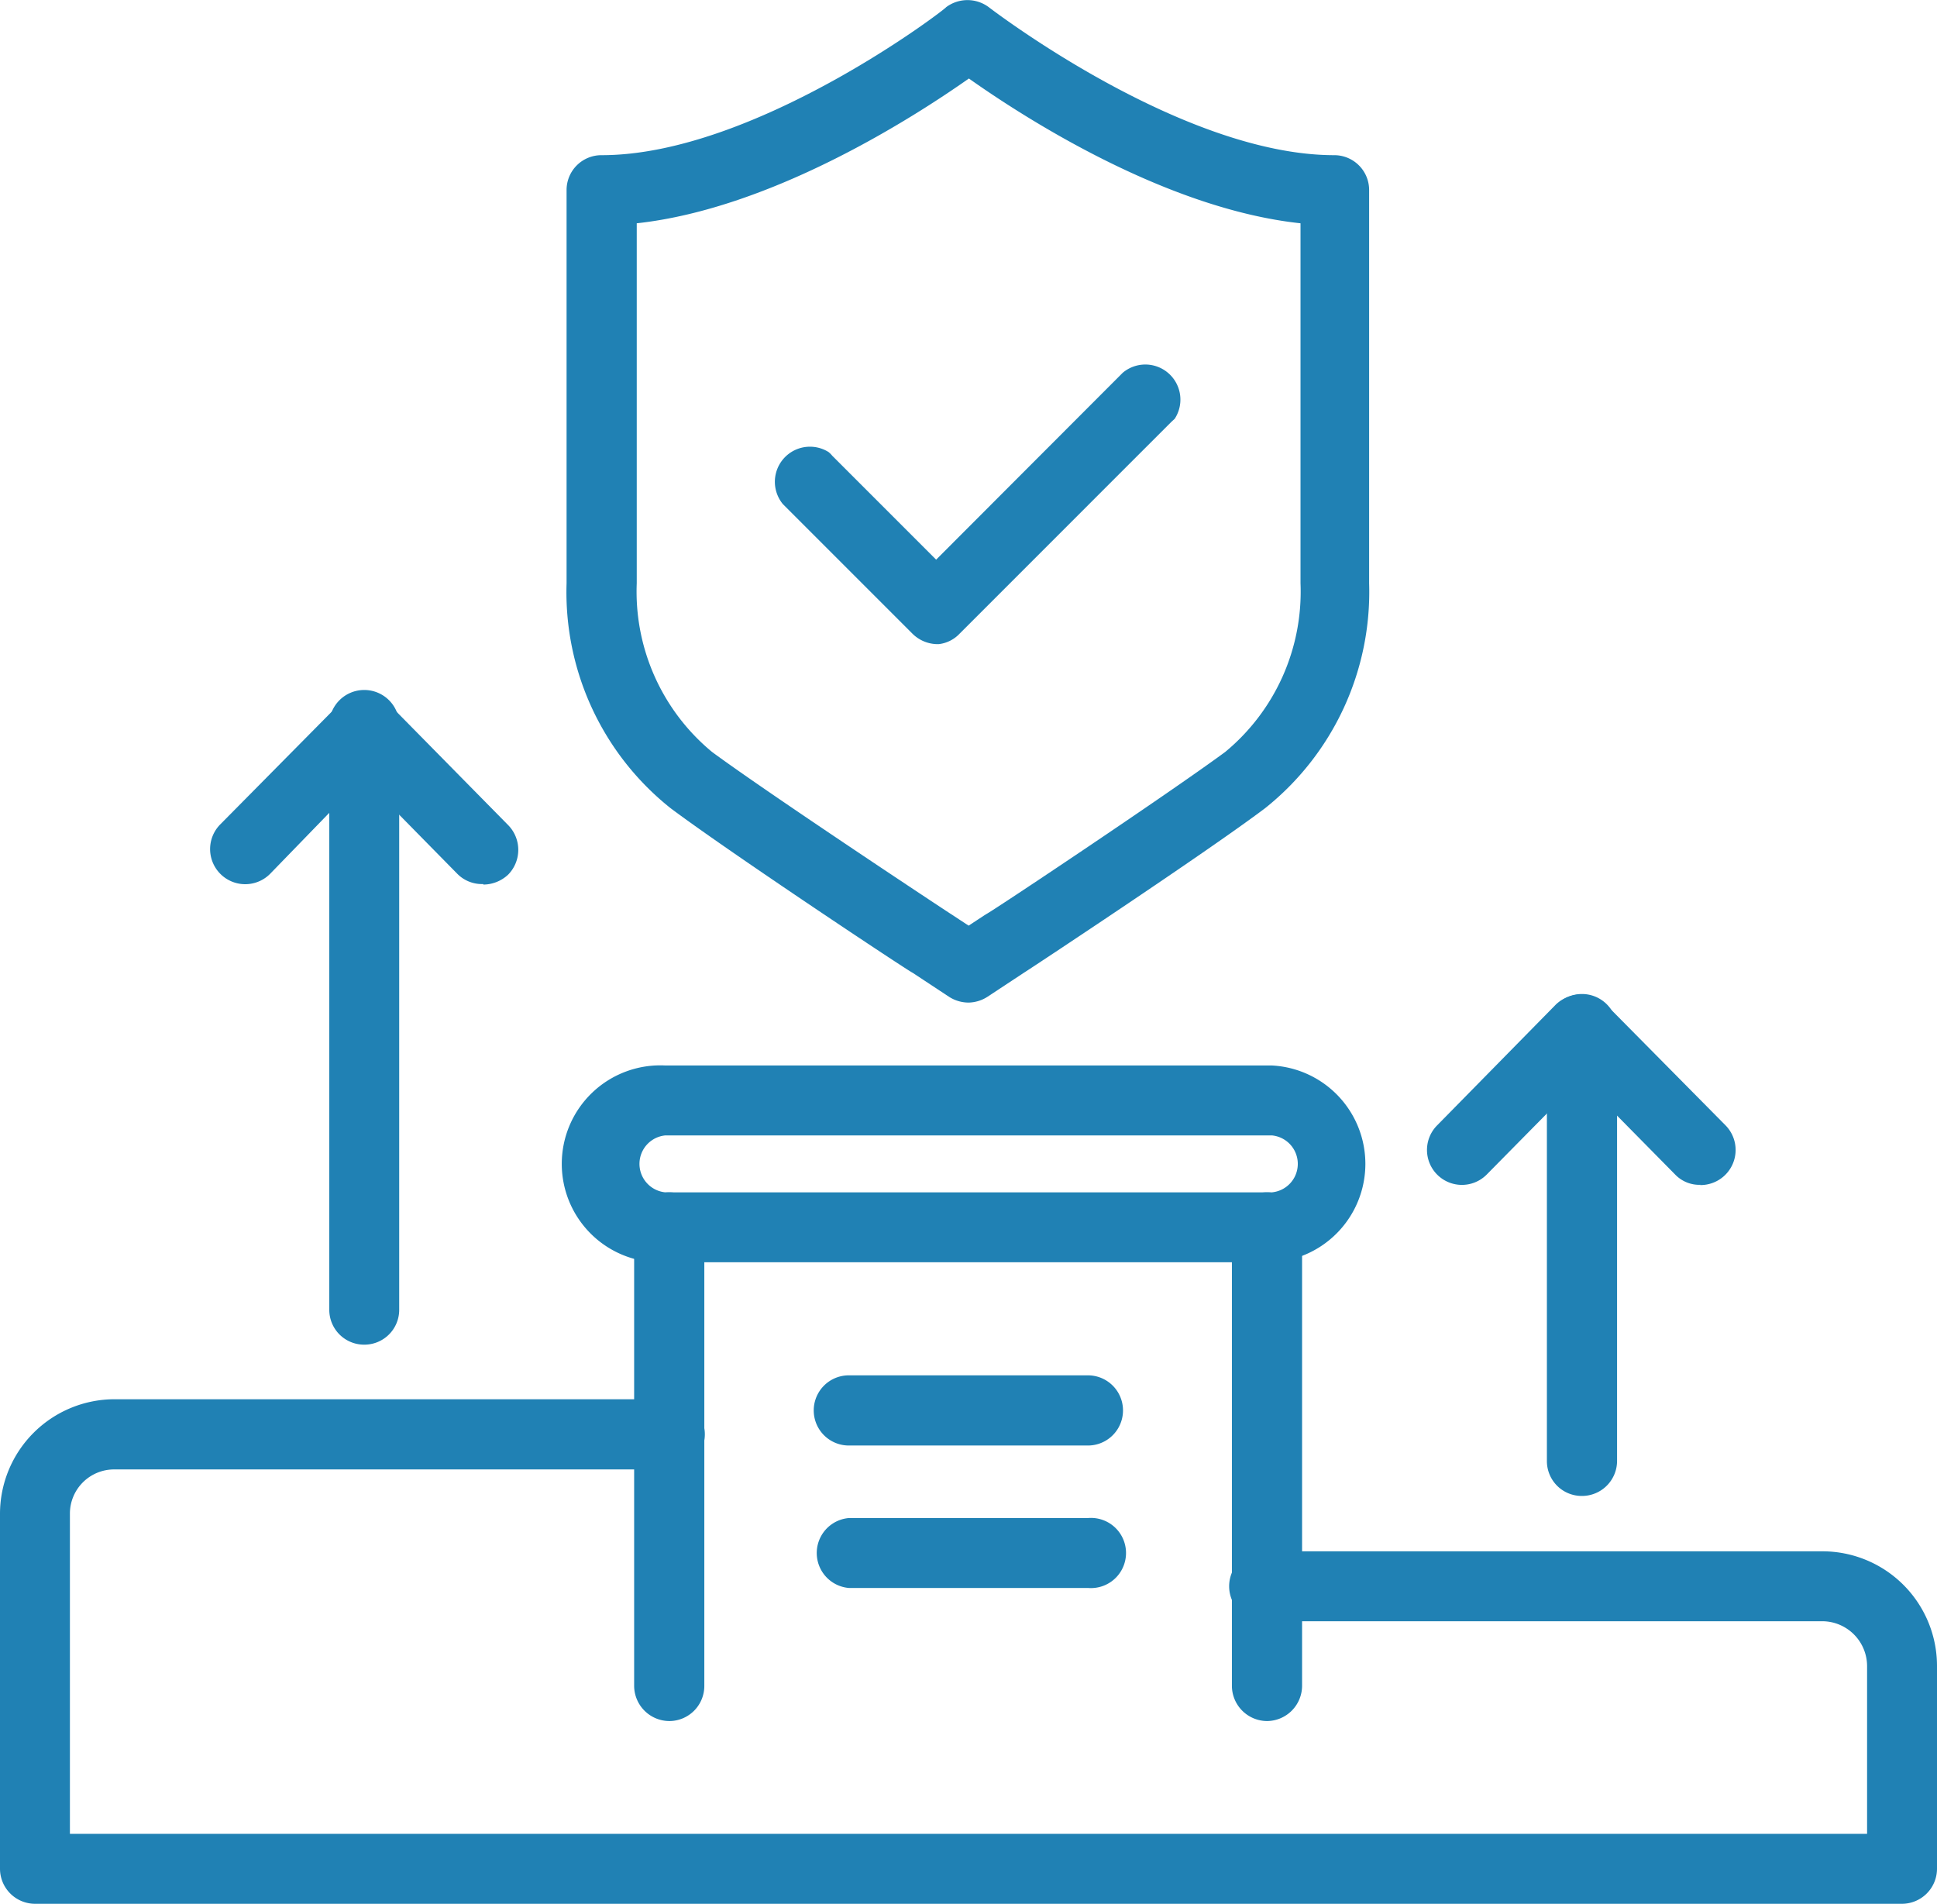 <svg id="Layer_1" data-name="Layer 1" xmlns="http://www.w3.org/2000/svg" viewBox="0 0 74.53 73.24"><defs><style>.cls-1{fill:#2081b4;}</style></defs><g id="Group_528" data-name="Group 528"><path id="Path_1720" data-name="Path 1720" class="cls-1" d="M28.37,70.12A1.36,1.36,0,0,1,27,68.77V51.13a1.35,1.35,0,1,1,2.7,0V68.77A1.35,1.35,0,0,1,28.37,70.12Z" transform="translate(-2.6 -3.91)"/><path id="Path_1721" data-name="Path 1721" class="cls-1" d="M51.36,70.12A1.36,1.36,0,0,1,50,68.77V51.13a1.35,1.35,0,1,1,2.7,0V68.77A1.36,1.36,0,0,1,51.36,70.12Z" transform="translate(-2.6 -3.91)"/><path id="Path_1722" data-name="Path 1722" class="cls-1" d="M75.79,77.15H3.94A1.35,1.35,0,0,1,2.6,75.8V62.14A4.41,4.41,0,0,1,7,57.74H28.37a1.35,1.35,0,0,1,0,2.7H7a1.7,1.7,0,0,0-1.71,1.71V74.46H74.44V68a1.73,1.73,0,0,0-1.72-1.72H51.36a1.35,1.35,0,1,1,0-2.69H72.73a4.41,4.41,0,0,1,4.4,4.4V75.8A1.35,1.35,0,0,1,75.79,77.15Z" transform="translate(-2.6 -3.91)"/><path id="Path_1723" data-name="Path 1723" class="cls-1" d="M51.54,52.47H28.2a3.79,3.79,0,1,1,0-7.57H51.54a3.79,3.79,0,0,1,0,7.57ZM28.2,47.59a1.1,1.1,0,0,0,0,2.19H51.54a1.1,1.1,0,0,0,0-2.19Z" transform="translate(-2.6 -3.91)"/><path id="Path_1724" data-name="Path 1724" class="cls-1" d="M44.46,59.52h-9.2a1.35,1.35,0,0,1,0-2.7h9.2a1.35,1.35,0,1,1,0,2.7Z" transform="translate(-2.6 -3.91)"/><path id="Path_1725" data-name="Path 1725" class="cls-1" d="M44.46,65h-9.2a1.35,1.35,0,0,1,0-2.69h9.2a1.35,1.35,0,1,1,0,2.69Z" transform="translate(-2.6 -3.91)"/><path id="Path_1726" data-name="Path 1726" class="cls-1" d="M16.61,55.64a1.34,1.34,0,0,1-1.34-1.34V31.92a1.35,1.35,0,1,1,2.69,0V54.3a1.34,1.34,0,0,1-1.35,1.34Z" transform="translate(-2.6 -3.91)"/><path id="Path_1727" data-name="Path 1727" class="cls-1" d="M21.19,37.92a1.33,1.33,0,0,1-1-.4l-3.62-3.68L13,37.52a1.35,1.35,0,0,1-1.93-1.89L15.65,31a1.38,1.38,0,0,1,1.92,0l4.58,4.65a1.36,1.36,0,0,1,0,1.91,1.41,1.41,0,0,1-.95.38Z" transform="translate(-2.6 -3.91)"/><path id="Path_1728" data-name="Path 1728" class="cls-1" d="M63.47,61.46a1.34,1.34,0,0,1-1.35-1.34V43.5a1.35,1.35,0,1,1,2.7,0V60.12A1.35,1.35,0,0,1,63.47,61.46Z" transform="translate(-2.6 -3.91)"/><path id="Path_1729" data-name="Path 1729" class="cls-1" d="M68.05,49.49a1.29,1.29,0,0,1-1-.4l-3.62-3.67-3.62,3.67a1.34,1.34,0,1,1-1.92-1.88h0l4.58-4.66a1.4,1.4,0,0,1,1.92,0L69,47.21a1.35,1.35,0,0,1-1,2.29Z" transform="translate(-2.6 -3.91)"/><path id="Path_1730" data-name="Path 1730" class="cls-1" d="M38.72,28.69a1.38,1.38,0,0,1-1-.39l-5-5a1.35,1.35,0,0,1,1.76-2,.93.93,0,0,1,.14.14l4,4,7.18-7.19a1.35,1.35,0,0,1,2,1.77l-.14.13-8.14,8.14A1.3,1.3,0,0,1,38.72,28.69Z" transform="translate(-2.6 -3.91)"/><path id="Path_1731" data-name="Path 1731" class="cls-1" d="M39.87,42.48a1.4,1.4,0,0,1-.75-.22l-1.41-.93c-.06,0-7-4.6-9.31-6.33a10.62,10.62,0,0,1-4-8.65V11.22a1.34,1.34,0,0,1,1.35-1.34C31.63,9.88,39,4.25,39,4.19a1.37,1.37,0,0,1,1.65,0c.08.06,7.41,5.69,13.29,5.69a1.34,1.34,0,0,1,1.34,1.34V26.35a10.64,10.64,0,0,1-4,8.65C49,36.72,42.09,41.28,42,41.33l-1.41.93A1.39,1.39,0,0,1,39.87,42.48ZM27.1,12.5V26.35A8,8,0,0,0,30,32.84c2.24,1.65,9.13,6.2,9.2,6.24l.67.44.67-.44c.07,0,6.93-4.57,9.2-6.24a8,8,0,0,0,2.9-6.49V12.5c-5.23-.56-10.71-4.12-12.76-5.57-2.06,1.45-7.55,5-12.78,5.57Z" transform="translate(-2.6 -3.91)"/></g></svg>